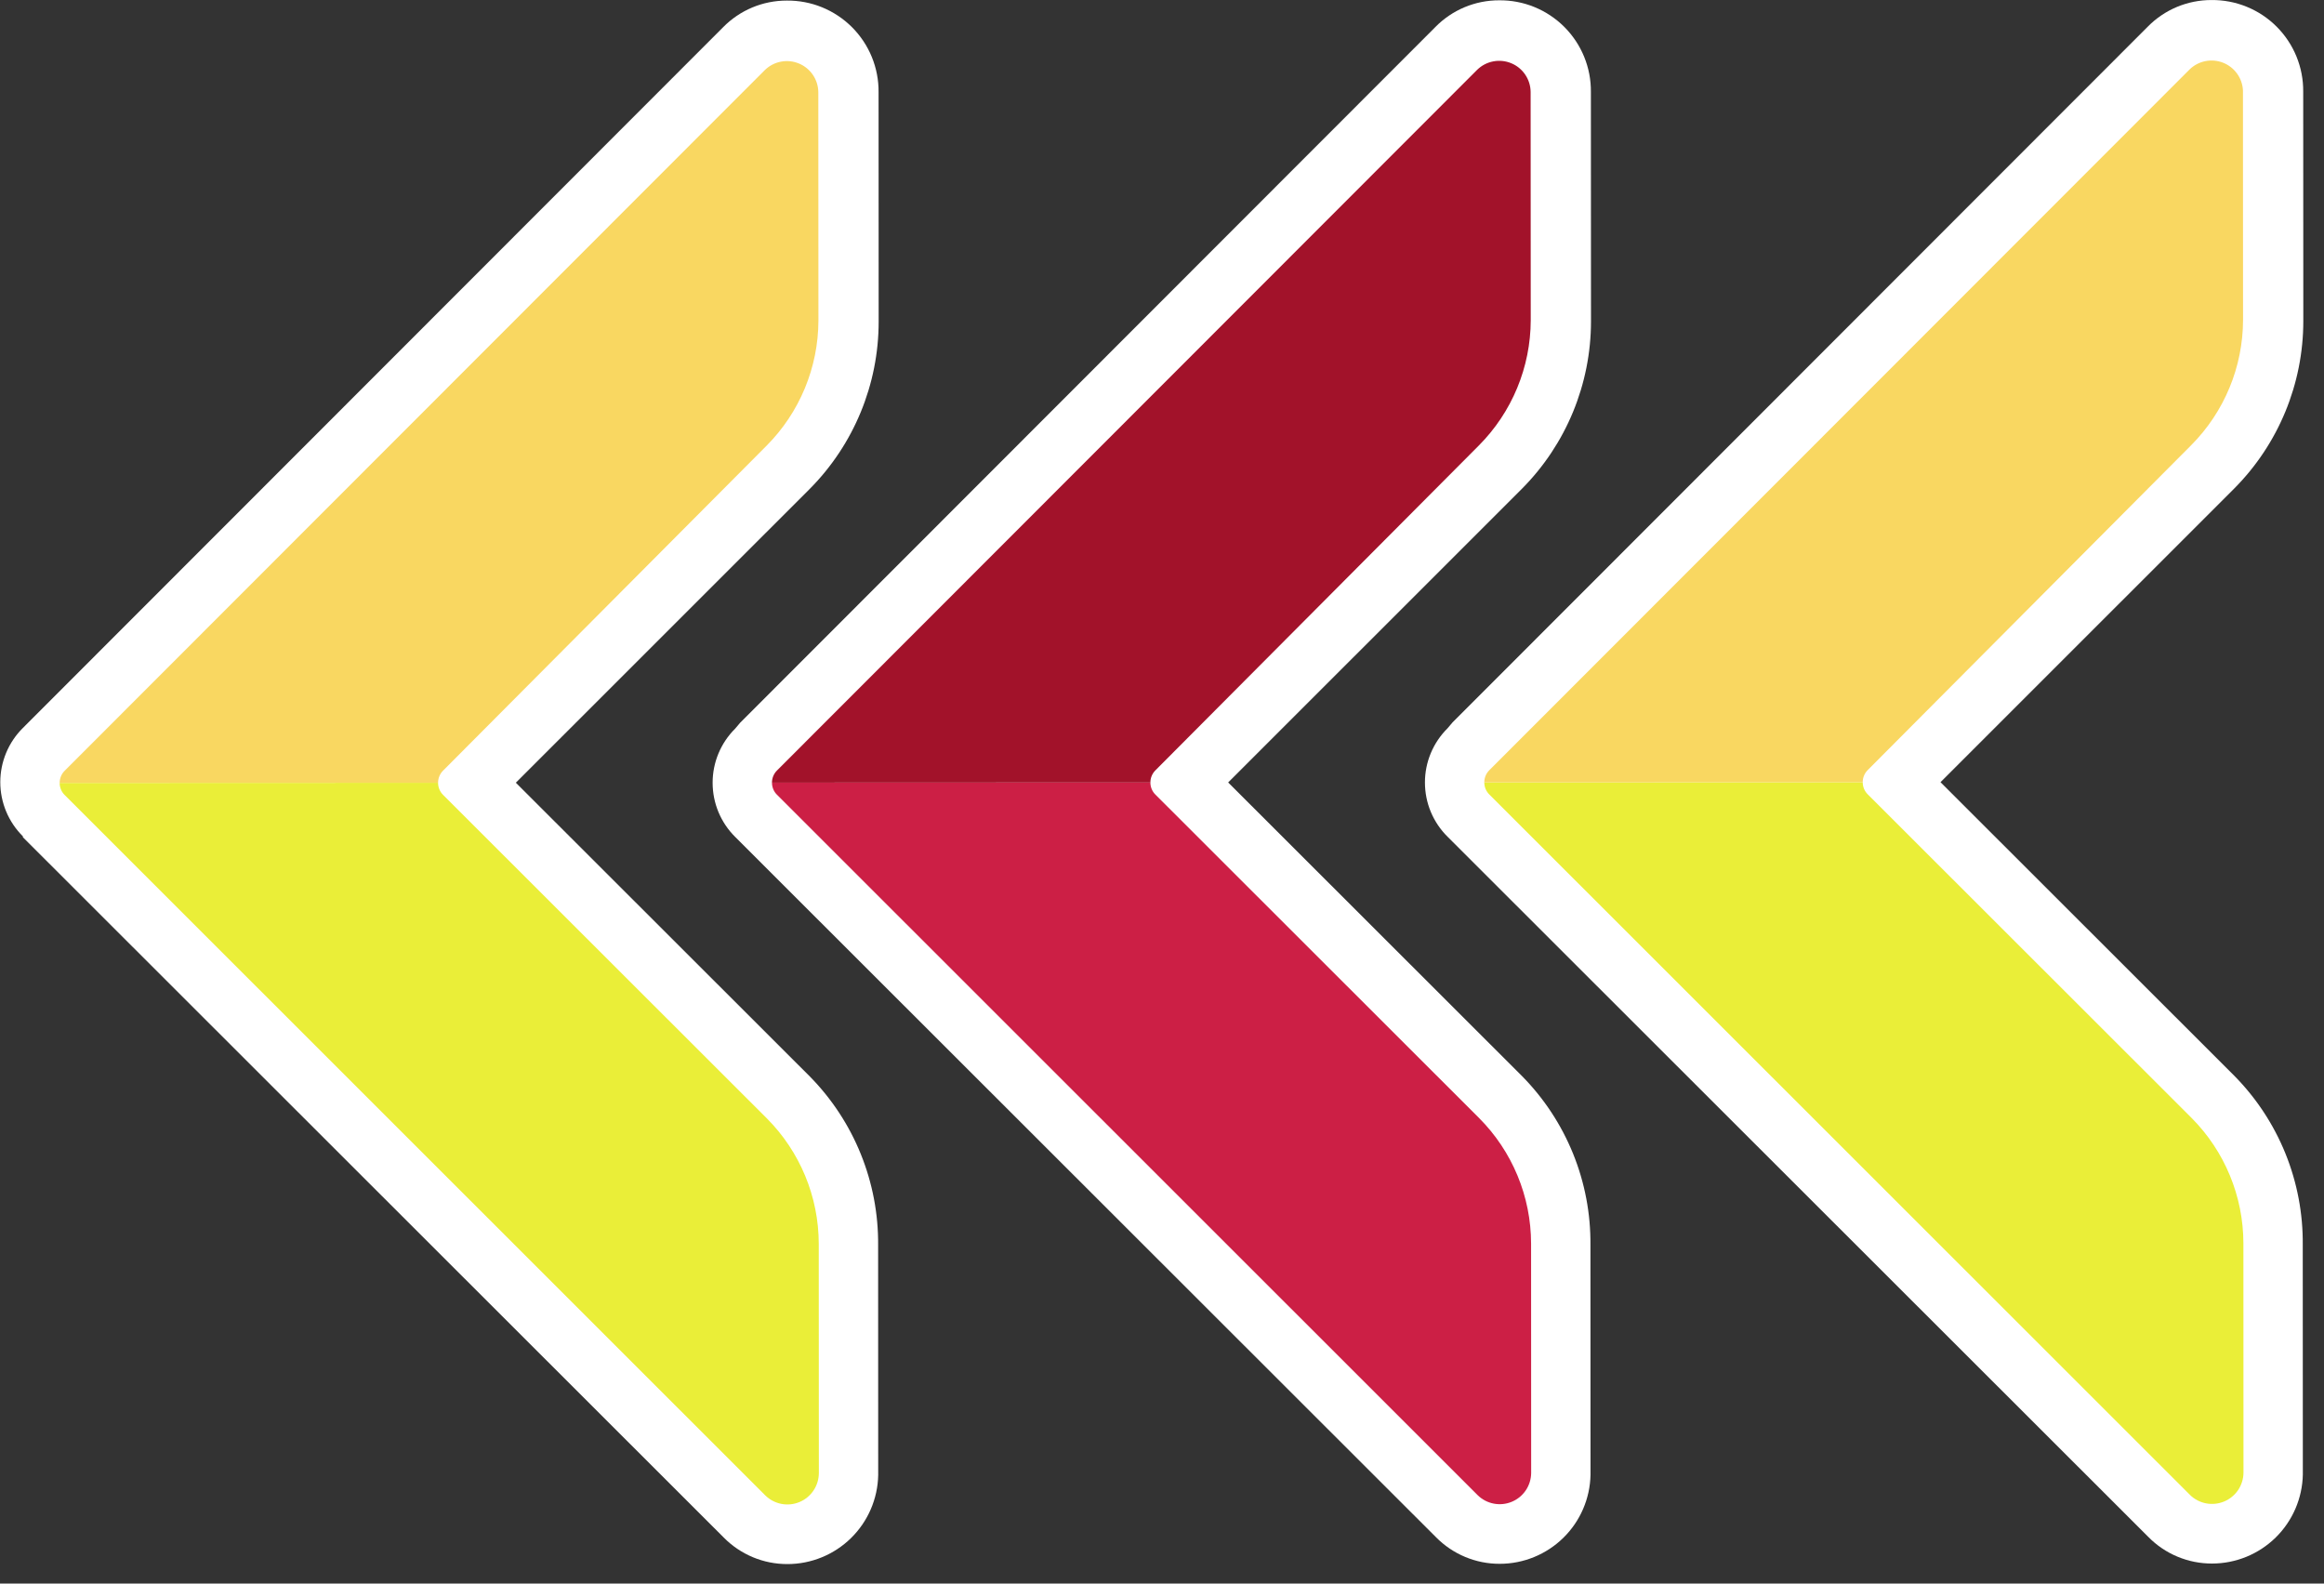 <svg width="113" height="77" viewBox="0 0 113 77" fill="none" xmlns="http://www.w3.org/2000/svg">
<rect x="0" y="0" width="113" height="77" fill="#333333" stroke="none"/>
<path d="M1.113 40.709L1.373 40.969L35.183 74.754C35.588 75.167 36.071 75.494 36.604 75.717C37.137 75.94 37.709 76.054 38.287 76.052C39.443 76.052 40.553 75.598 41.379 74.788C42.204 73.978 42.679 72.877 42.701 71.721L42.697 60.551C42.711 59.031 42.424 57.524 41.854 56.115C41.284 54.706 40.441 53.423 39.375 52.341L25.082 38.059L39.364 23.781C41.515 21.618 42.723 18.692 42.723 15.641L42.719 4.486C42.725 3.898 42.613 3.316 42.391 2.772C42.169 2.229 41.84 1.735 41.425 1.32C41.009 0.905 40.515 0.577 39.972 0.355C39.428 0.133 38.845 0.022 38.258 0.028C37.681 0.027 37.108 0.141 36.576 0.364C36.043 0.588 35.56 0.915 35.156 1.328L1.356 35.153L1.111 35.399C0.763 35.743 0.487 36.154 0.299 36.606C0.111 37.058 0.014 37.543 0.014 38.033C0.014 38.522 0.112 39.007 0.3 39.459C0.489 39.911 0.765 40.321 1.113 40.666L1.113 40.709Z" fill="white"/>
<path d="M35.746 35.429C35.398 35.774 35.123 36.184 34.934 36.636C34.746 37.088 34.649 37.573 34.65 38.063C34.65 38.553 34.747 39.038 34.935 39.49C35.124 39.941 35.4 40.352 35.748 40.696L69.819 74.742C70.223 75.154 70.706 75.481 71.239 75.704C71.772 75.927 72.344 76.041 72.922 76.039C74.078 76.039 75.188 75.585 76.014 74.775C76.839 73.966 77.314 72.864 77.336 71.708L77.332 60.538C77.346 59.018 77.06 57.511 76.49 56.102C75.919 54.693 75.077 53.41 74.01 52.328L59.717 38.046L73.999 23.768C76.15 21.605 77.358 18.679 77.359 15.628L77.354 4.473C77.36 3.885 77.248 3.303 77.026 2.759C76.804 2.216 76.475 1.722 76.06 1.307C75.644 0.892 75.15 0.564 74.607 0.342C74.063 0.12 73.481 0.009 72.893 0.015C72.316 0.014 71.744 0.128 71.211 0.351C70.678 0.575 70.195 0.902 69.791 1.315L35.991 35.14L35.746 35.429Z" fill="white"/>
<path d="M70.381 35.416C70.034 35.761 69.758 36.171 69.569 36.623C69.381 37.075 69.284 37.56 69.285 38.05C69.285 38.54 69.382 39.025 69.57 39.477C69.759 39.928 70.035 40.339 70.383 40.683L70.643 40.943L104.454 74.728C104.858 75.141 105.341 75.468 105.874 75.691C106.407 75.914 106.979 76.028 107.557 76.026C108.713 76.026 109.823 75.572 110.649 74.762C111.474 73.952 111.949 72.851 111.971 71.695L111.967 60.525C111.981 59.005 111.695 57.498 111.125 56.089C110.555 54.68 109.712 53.398 108.645 52.315L94.353 38.033L108.634 23.755C110.786 21.592 111.993 18.666 111.994 15.615L111.989 4.46C111.995 3.872 111.883 3.29 111.661 2.746C111.439 2.203 111.11 1.709 110.695 1.294C110.28 0.879 109.786 0.551 109.242 0.329C108.698 0.107 108.116 -0.004 107.528 0.002C106.951 0.001 106.379 0.115 105.846 0.338C105.313 0.562 104.83 0.889 104.426 1.302L70.626 35.127L70.381 35.416Z" fill="white"/>
<path d="M21.547 38.653C21.468 38.575 21.406 38.483 21.364 38.382C21.322 38.28 21.3 38.171 21.301 38.061L2.901 38.068C2.9 38.178 2.922 38.287 2.964 38.388C3.006 38.49 3.068 38.582 3.147 38.659L37.217 72.719C37.432 72.928 37.704 73.07 37.998 73.126C38.293 73.182 38.597 73.151 38.874 73.035C39.151 72.92 39.387 72.725 39.554 72.477C39.722 72.228 39.812 71.935 39.815 71.636L39.81 60.48C39.808 58.192 38.899 55.997 37.283 54.377L21.547 38.653Z" fill="#EAEE38"/>
<path d="M56.182 38.639C56.103 38.562 56.041 38.47 55.999 38.368C55.957 38.267 55.935 38.158 55.936 38.048L37.536 38.055C37.536 38.165 37.557 38.274 37.599 38.375C37.641 38.477 37.703 38.569 37.782 38.646L71.853 72.706C72.067 72.915 72.339 73.057 72.633 73.113C72.928 73.169 73.232 73.138 73.509 73.022C73.786 72.907 74.022 72.713 74.19 72.464C74.357 72.215 74.447 71.922 74.45 71.623L74.446 60.467C74.443 58.178 73.534 55.984 71.918 54.364L56.182 38.639Z" fill="#CC1F45"/>
<path d="M90.817 38.626C90.739 38.549 90.676 38.457 90.634 38.355C90.592 38.254 90.571 38.145 90.571 38.035L72.171 38.042C72.171 38.152 72.192 38.261 72.234 38.362C72.276 38.464 72.338 38.556 72.417 38.633L106.488 72.693C106.702 72.902 106.974 73.044 107.268 73.1C107.563 73.156 107.867 73.124 108.144 73.009C108.421 72.894 108.657 72.699 108.825 72.451C108.992 72.202 109.082 71.909 109.085 71.609L109.081 60.454C109.078 58.166 108.169 55.971 106.553 54.351L90.817 38.626Z" fill="#EAEE38"/>
<path d="M39.789 4.487C39.787 4.187 39.696 3.894 39.529 3.646C39.361 3.397 39.124 3.203 38.847 3.088C38.571 2.973 38.266 2.941 37.972 2.998C37.677 3.054 37.406 3.196 37.191 3.405L3.146 37.476C3.068 37.553 3.006 37.645 2.964 37.747C2.922 37.849 2.9 37.958 2.901 38.068L21.301 38.061C21.3 37.951 21.322 37.842 21.364 37.74C21.406 37.639 21.468 37.546 21.546 37.469L37.27 21.675C38.882 20.057 39.789 17.868 39.794 15.584L39.789 4.487Z" fill="#F9D761"/>
<path d="M74.424 4.474C74.422 4.174 74.331 3.882 74.164 3.633C73.996 3.384 73.76 3.19 73.483 3.075C73.206 2.96 72.901 2.928 72.607 2.985C72.312 3.041 72.041 3.183 71.826 3.392L37.781 37.463C37.703 37.54 37.641 37.633 37.599 37.734C37.557 37.836 37.535 37.945 37.536 38.055L55.936 38.048C55.935 37.938 55.957 37.829 55.999 37.727C56.041 37.626 56.103 37.533 56.181 37.456L71.906 21.662C73.517 20.044 74.424 17.855 74.429 15.572L74.424 4.474Z" fill="#A2122A"/>
<path d="M106.462 3.379L72.416 37.45C72.338 37.527 72.276 37.619 72.234 37.721C72.192 37.823 72.171 37.932 72.171 38.042L90.571 38.035C90.57 37.925 90.592 37.816 90.634 37.714C90.676 37.612 90.738 37.52 90.816 37.443L106.541 21.649C108.152 20.031 109.059 17.842 109.064 15.558L109.06 4.403C109.046 4.108 108.948 3.823 108.776 3.583C108.604 3.343 108.367 3.158 108.092 3.049C107.818 2.941 107.518 2.915 107.228 2.973C106.939 3.032 106.673 3.173 106.462 3.379Z" fill="#F9D761"/>
</svg>
